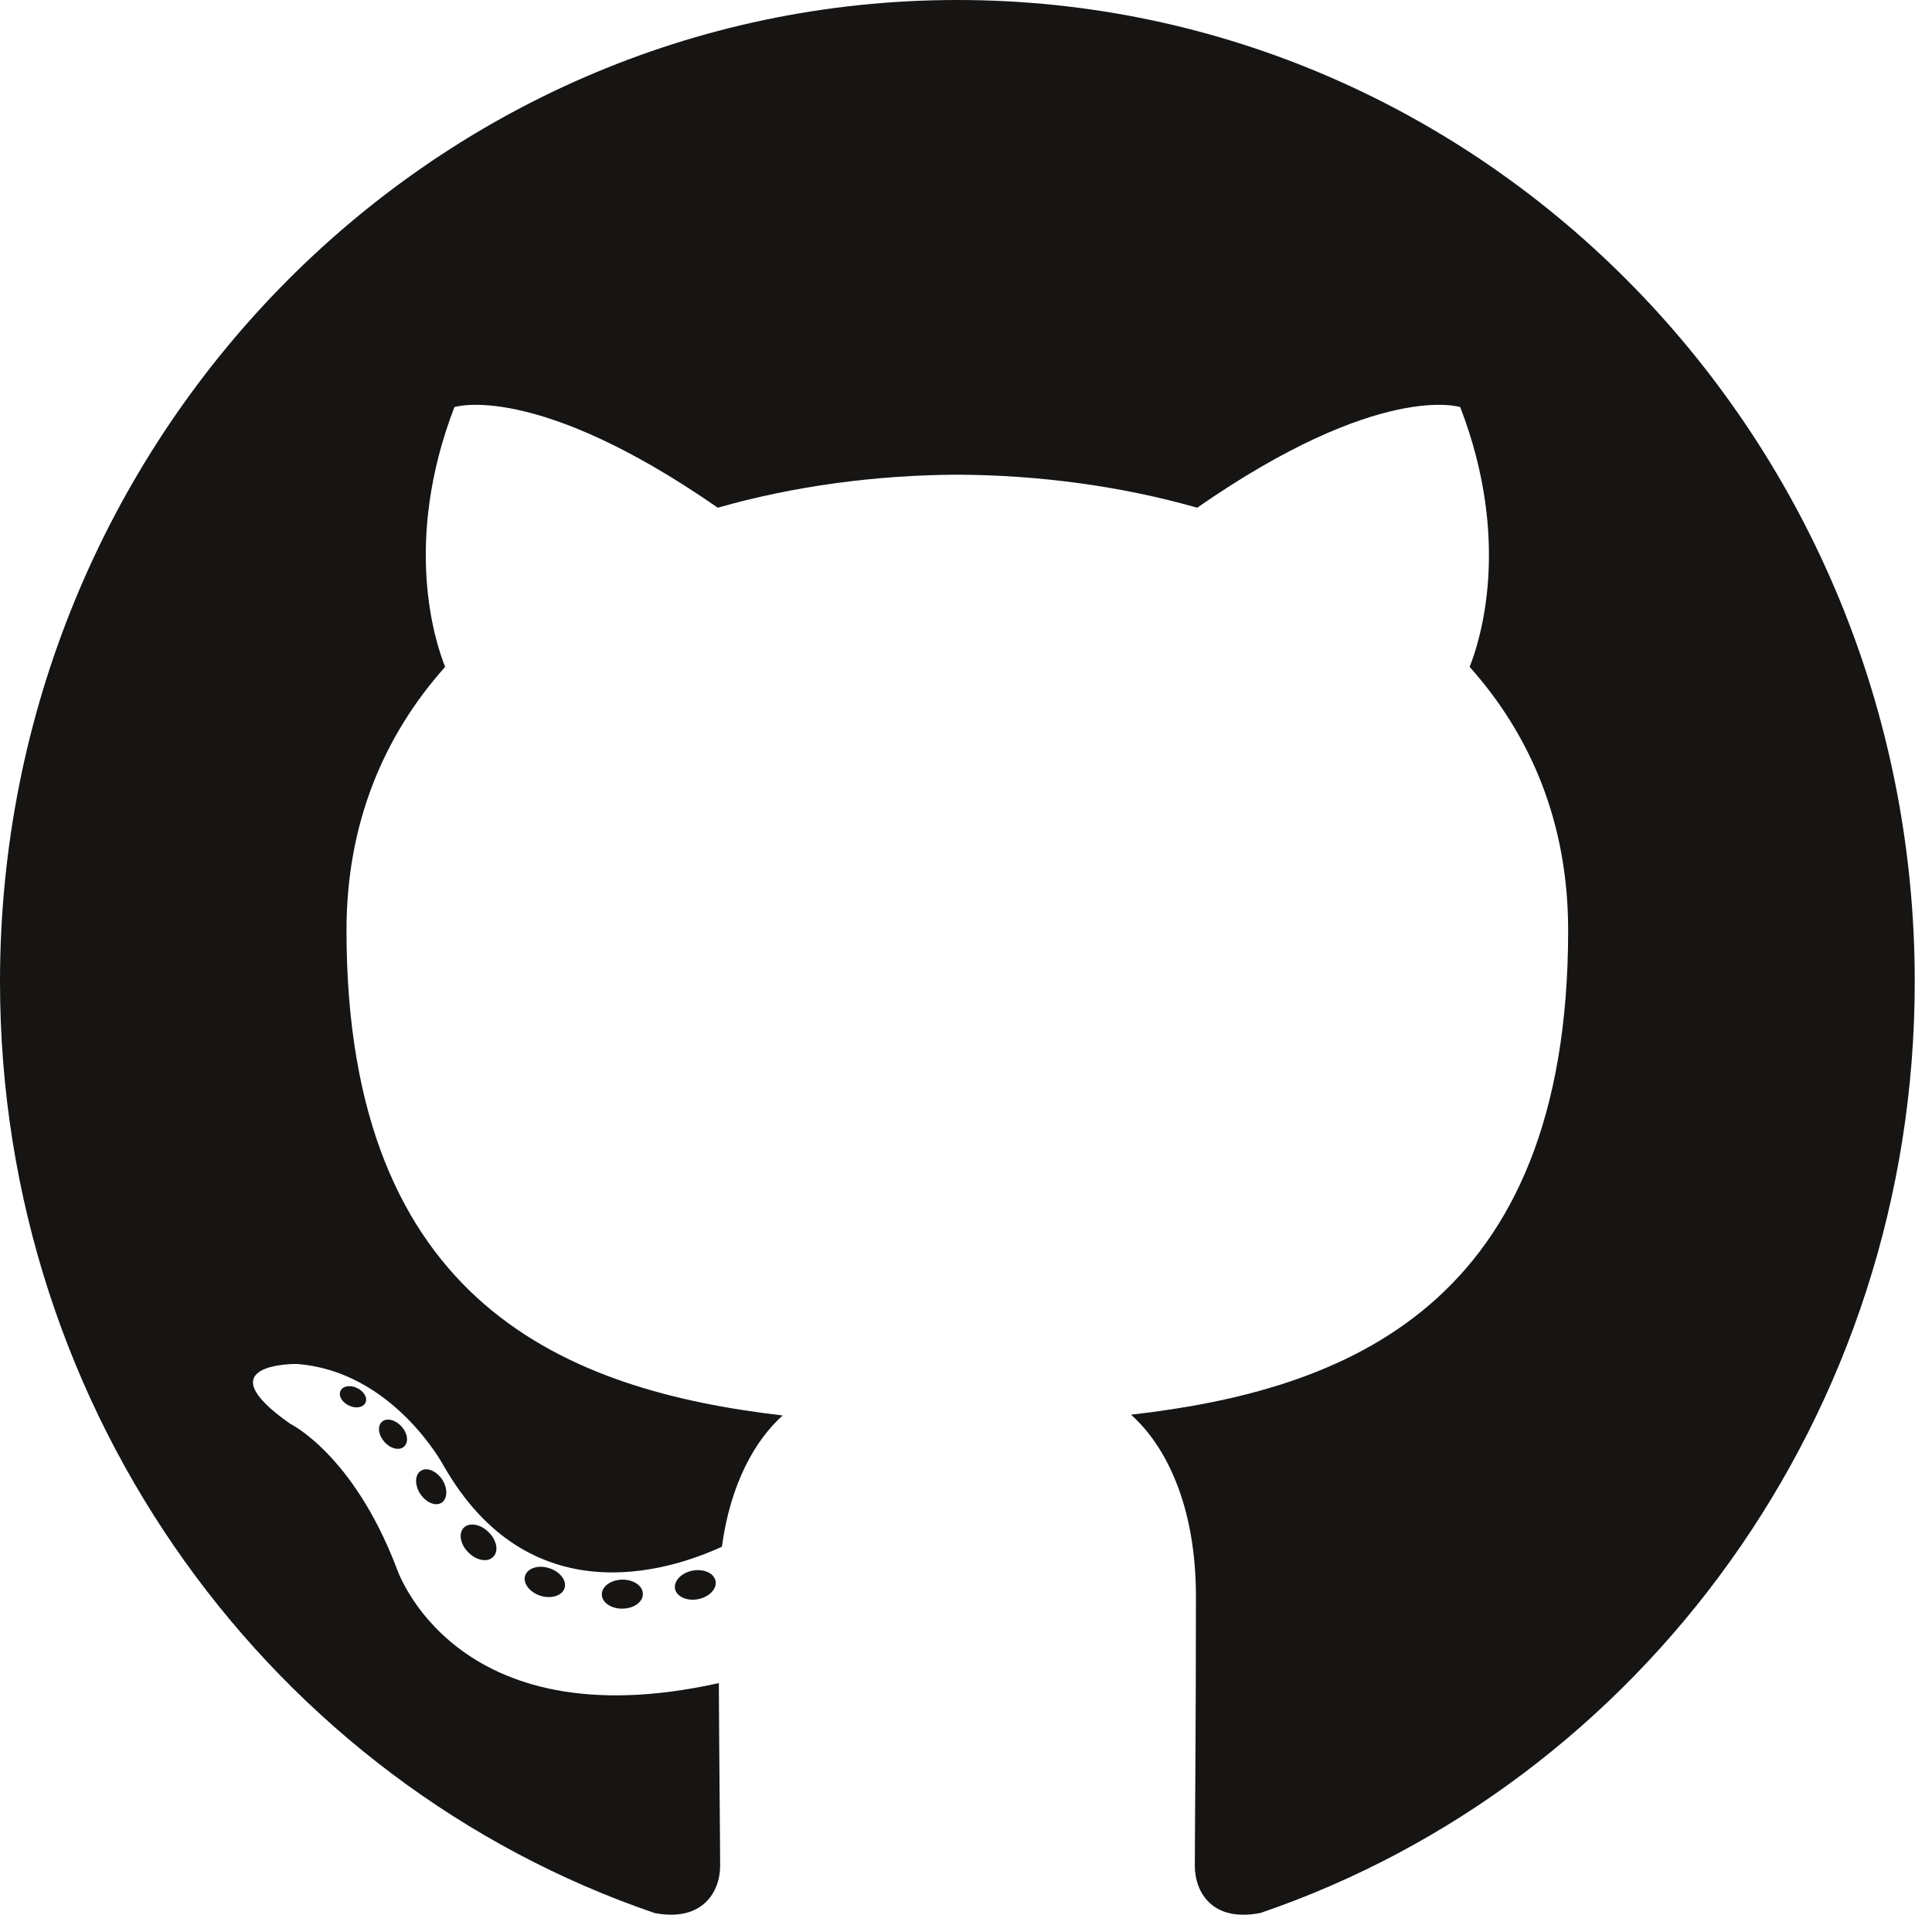 <svg width="70" height="70" viewBox="0 0 70 70" fill="none" xmlns="http://www.w3.org/2000/svg">
<path d="M34.688 0C15.533 0 0 15.923 0 35.566C0 51.279 9.939 64.611 23.722 69.314C25.455 69.643 26.092 68.542 26.092 67.603C26.092 66.755 26.059 63.953 26.045 60.981C16.394 63.133 14.358 56.785 14.358 56.785C12.78 52.674 10.507 51.581 10.507 51.581C7.359 49.374 10.744 49.419 10.744 49.419C14.227 49.67 16.061 53.084 16.061 53.084C19.155 58.521 24.176 56.949 26.155 56.041C26.467 53.742 27.366 52.173 28.358 51.285C20.653 50.386 12.554 47.336 12.554 33.708C12.554 29.825 13.909 26.652 16.128 24.162C15.768 23.266 14.58 19.649 16.464 14.75C16.464 14.75 19.377 13.794 26.006 18.395C28.773 17.607 31.74 17.212 34.688 17.199C37.636 17.212 40.605 17.607 43.377 18.395C49.998 13.794 52.907 14.75 52.907 14.75C54.795 19.649 53.607 23.266 53.247 24.162C55.471 26.652 56.817 29.825 56.817 33.708C56.817 47.368 48.702 50.376 40.978 51.257C42.222 52.36 43.331 54.525 43.331 57.843C43.331 62.602 43.291 66.431 43.291 67.603C43.291 68.549 43.915 69.658 45.673 69.309C59.449 64.601 69.375 51.274 69.375 35.566C69.375 15.923 53.844 0 34.688 0Z" fill="#161514"/>
<path d="M13.241 50.82C13.164 50.995 12.894 51.048 12.647 50.928C12.396 50.813 12.255 50.574 12.336 50.399C12.411 50.218 12.682 50.168 12.933 50.289C13.184 50.404 13.328 50.645 13.241 50.82Z" fill="#161514"/>
<path d="M14.642 52.411C14.477 52.567 14.154 52.495 13.935 52.249C13.709 52.003 13.666 51.675 13.834 51.517C14.004 51.361 14.317 51.434 14.544 51.679C14.771 51.928 14.815 52.254 14.642 52.411Z" fill="#161514"/>
<path d="M16.008 54.44C15.795 54.59 15.448 54.449 15.234 54.136C15.022 53.823 15.022 53.447 15.239 53.297C15.454 53.146 15.795 53.282 16.013 53.593C16.224 53.911 16.224 54.286 16.008 54.44Z" fill="#161514"/>
<path d="M17.878 56.399C17.688 56.612 17.284 56.554 16.988 56.264C16.686 55.98 16.601 55.577 16.792 55.364C16.984 55.151 17.39 55.211 17.688 55.499C17.989 55.782 18.081 56.188 17.878 56.399Z" fill="#161514"/>
<path d="M20.457 57.536C20.374 57.812 19.985 57.938 19.592 57.821C19.201 57.7 18.945 57.377 19.024 57.098C19.105 56.82 19.496 56.69 19.891 56.815C20.282 56.935 20.539 57.256 20.457 57.536Z" fill="#161514"/>
<path d="M23.292 57.748C23.302 58.038 22.969 58.279 22.557 58.284C22.143 58.294 21.808 58.059 21.804 57.773C21.804 57.48 22.129 57.241 22.543 57.234C22.955 57.226 23.292 57.459 23.292 57.748Z" fill="#161514"/>
<path d="M25.928 57.291C25.977 57.575 25.691 57.866 25.282 57.943C24.88 58.018 24.508 57.843 24.457 57.562C24.407 57.272 24.699 56.98 25.1 56.905C25.509 56.833 25.876 57.003 25.928 57.291Z" fill="#161514"/>
</svg>

